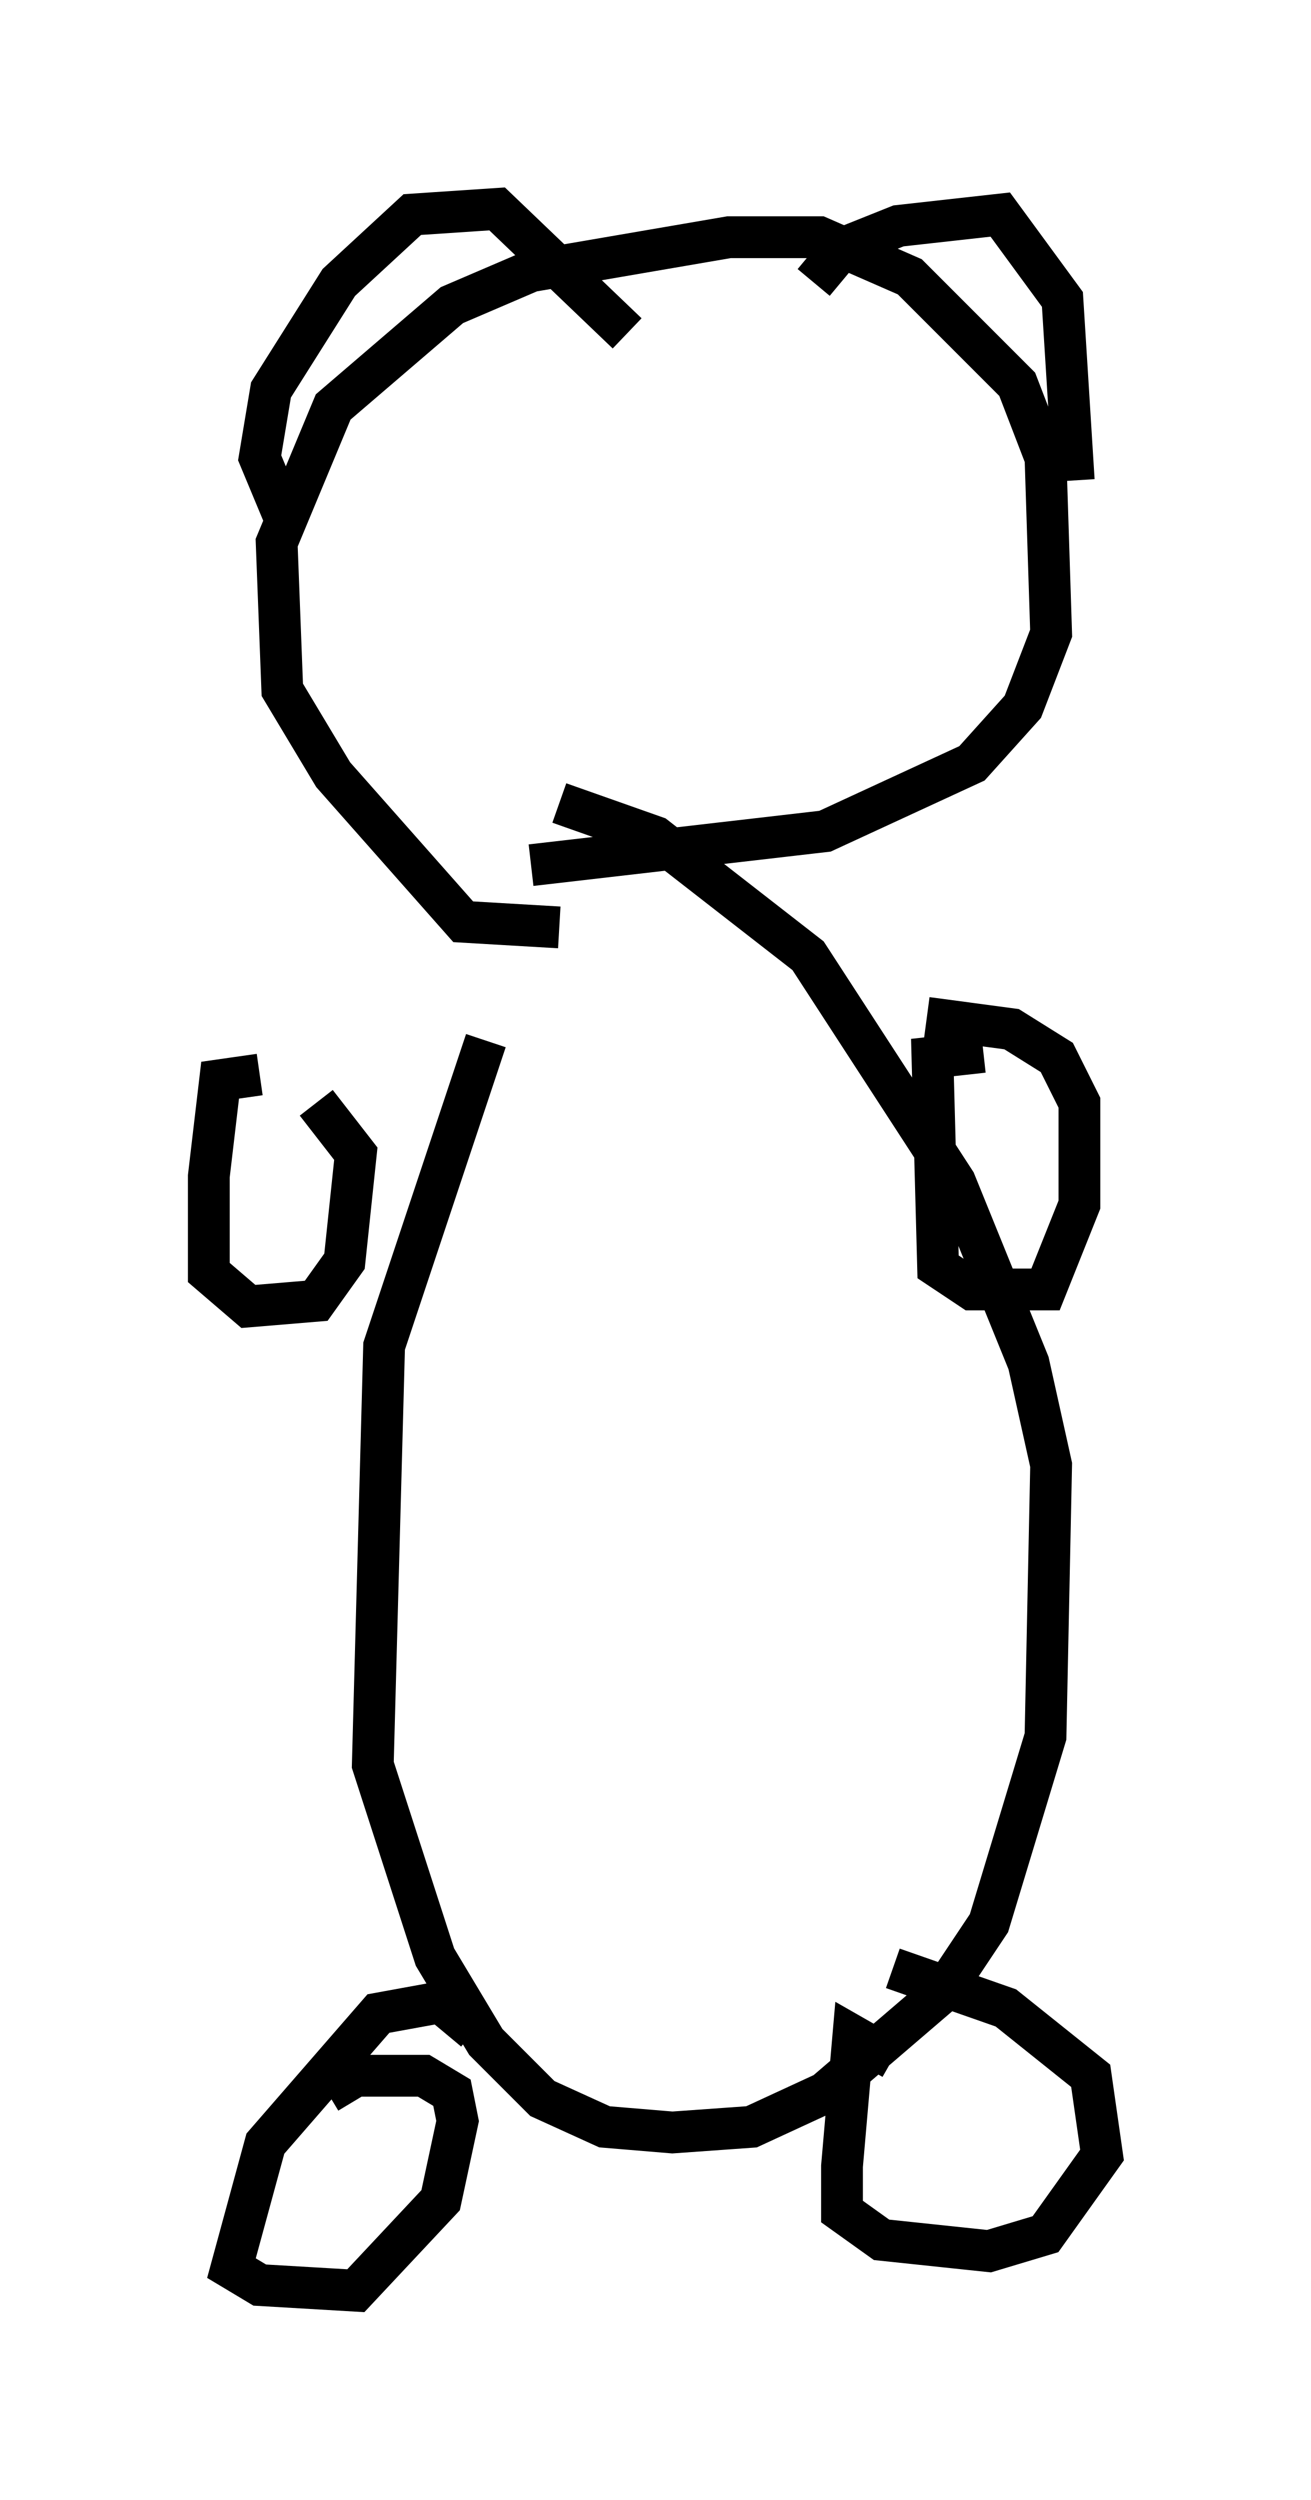 <?xml version="1.0" encoding="utf-8" ?>
<svg baseProfile="full" height="59.796" version="1.1" width="31.38" xmlns="http://www.w3.org/2000/svg" xmlns:ev="http://www.w3.org/2001/xml-events" xmlns:xlink="http://www.w3.org/1999/xlink"><defs /><rect fill="white" height="59.796" width="31.38" x="0" y="0" /><path d="M13.66, 20.561 m-2.03, 4.33 l-2.436, 7.307 -0.271, 10.013 l1.488, 4.601 1.218, 2.03 l1.353, 1.353 1.488, 0.677 l1.624, 0.135 1.894, -0.135 l1.759, -0.812 2.842, -2.436 l1.083, -1.624 1.353, -4.465 l0.135, -6.495 -0.541, -2.436 l-1.759, -4.33 -3.518, -5.413 l-3.654, -2.842 -2.3, -0.812 m-7.172, 6.495 l-0.947, 0.135 -0.271, 2.3 l0.0, 2.3 0.947, 0.812 l1.624, -0.135 0.677, -0.947 l0.271, -2.571 -0.947, -1.218 m15.967, -1.218 l-1.218, 0.135 0.135, 5.007 l0.812, 0.541 1.759, 0.0 l0.812, -2.03 0.0, -2.436 l-0.541, -1.083 -1.083, -0.677 l-2.03, -0.271 m-10.825, 24.222 l-0.812, -0.677 -1.488, 0.271 l-2.706, 3.112 -0.812, 2.977 l0.677, 0.406 2.3, 0.135 l2.03, -2.165 0.406, -1.894 l-0.135, -0.677 -0.677, -0.406 l-1.624, 0.0 -0.677, 0.406 m13.532, -0.812 l-0.947, -0.541 -0.271, 3.112 l0.0, 1.083 0.947, 0.677 l2.571, 0.271 1.353, -0.406 l1.353, -1.894 -0.271, -1.894 l-2.03, -1.624 -2.706, -0.947 m-7.984, -24.898 l-2.3, -0.135 -3.112, -3.518 l-1.218, -2.03 -0.135, -3.518 l1.353, -3.248 2.842, -2.436 l1.894, -0.812 4.736, -0.812 l2.165, 0.0 2.165, 0.947 l2.571, 2.571 0.677, 1.759 l0.135, 4.195 -0.677, 1.759 l-1.218, 1.353 -3.518, 1.624 l-7.036, 0.812 m-5.819, -8.119 l-0.677, -1.624 0.271, -1.624 l1.624, -2.571 1.759, -1.624 l2.03, -0.135 3.112, 2.977 m4.465, -1.218 l0.677, -0.812 1.353, -0.541 l2.436, -0.271 1.488, 2.03 l0.271, 4.33 m-6.225, 1.353 l0.0, 0.0 " fill="none" stroke="black" stroke-width="1" /></svg>